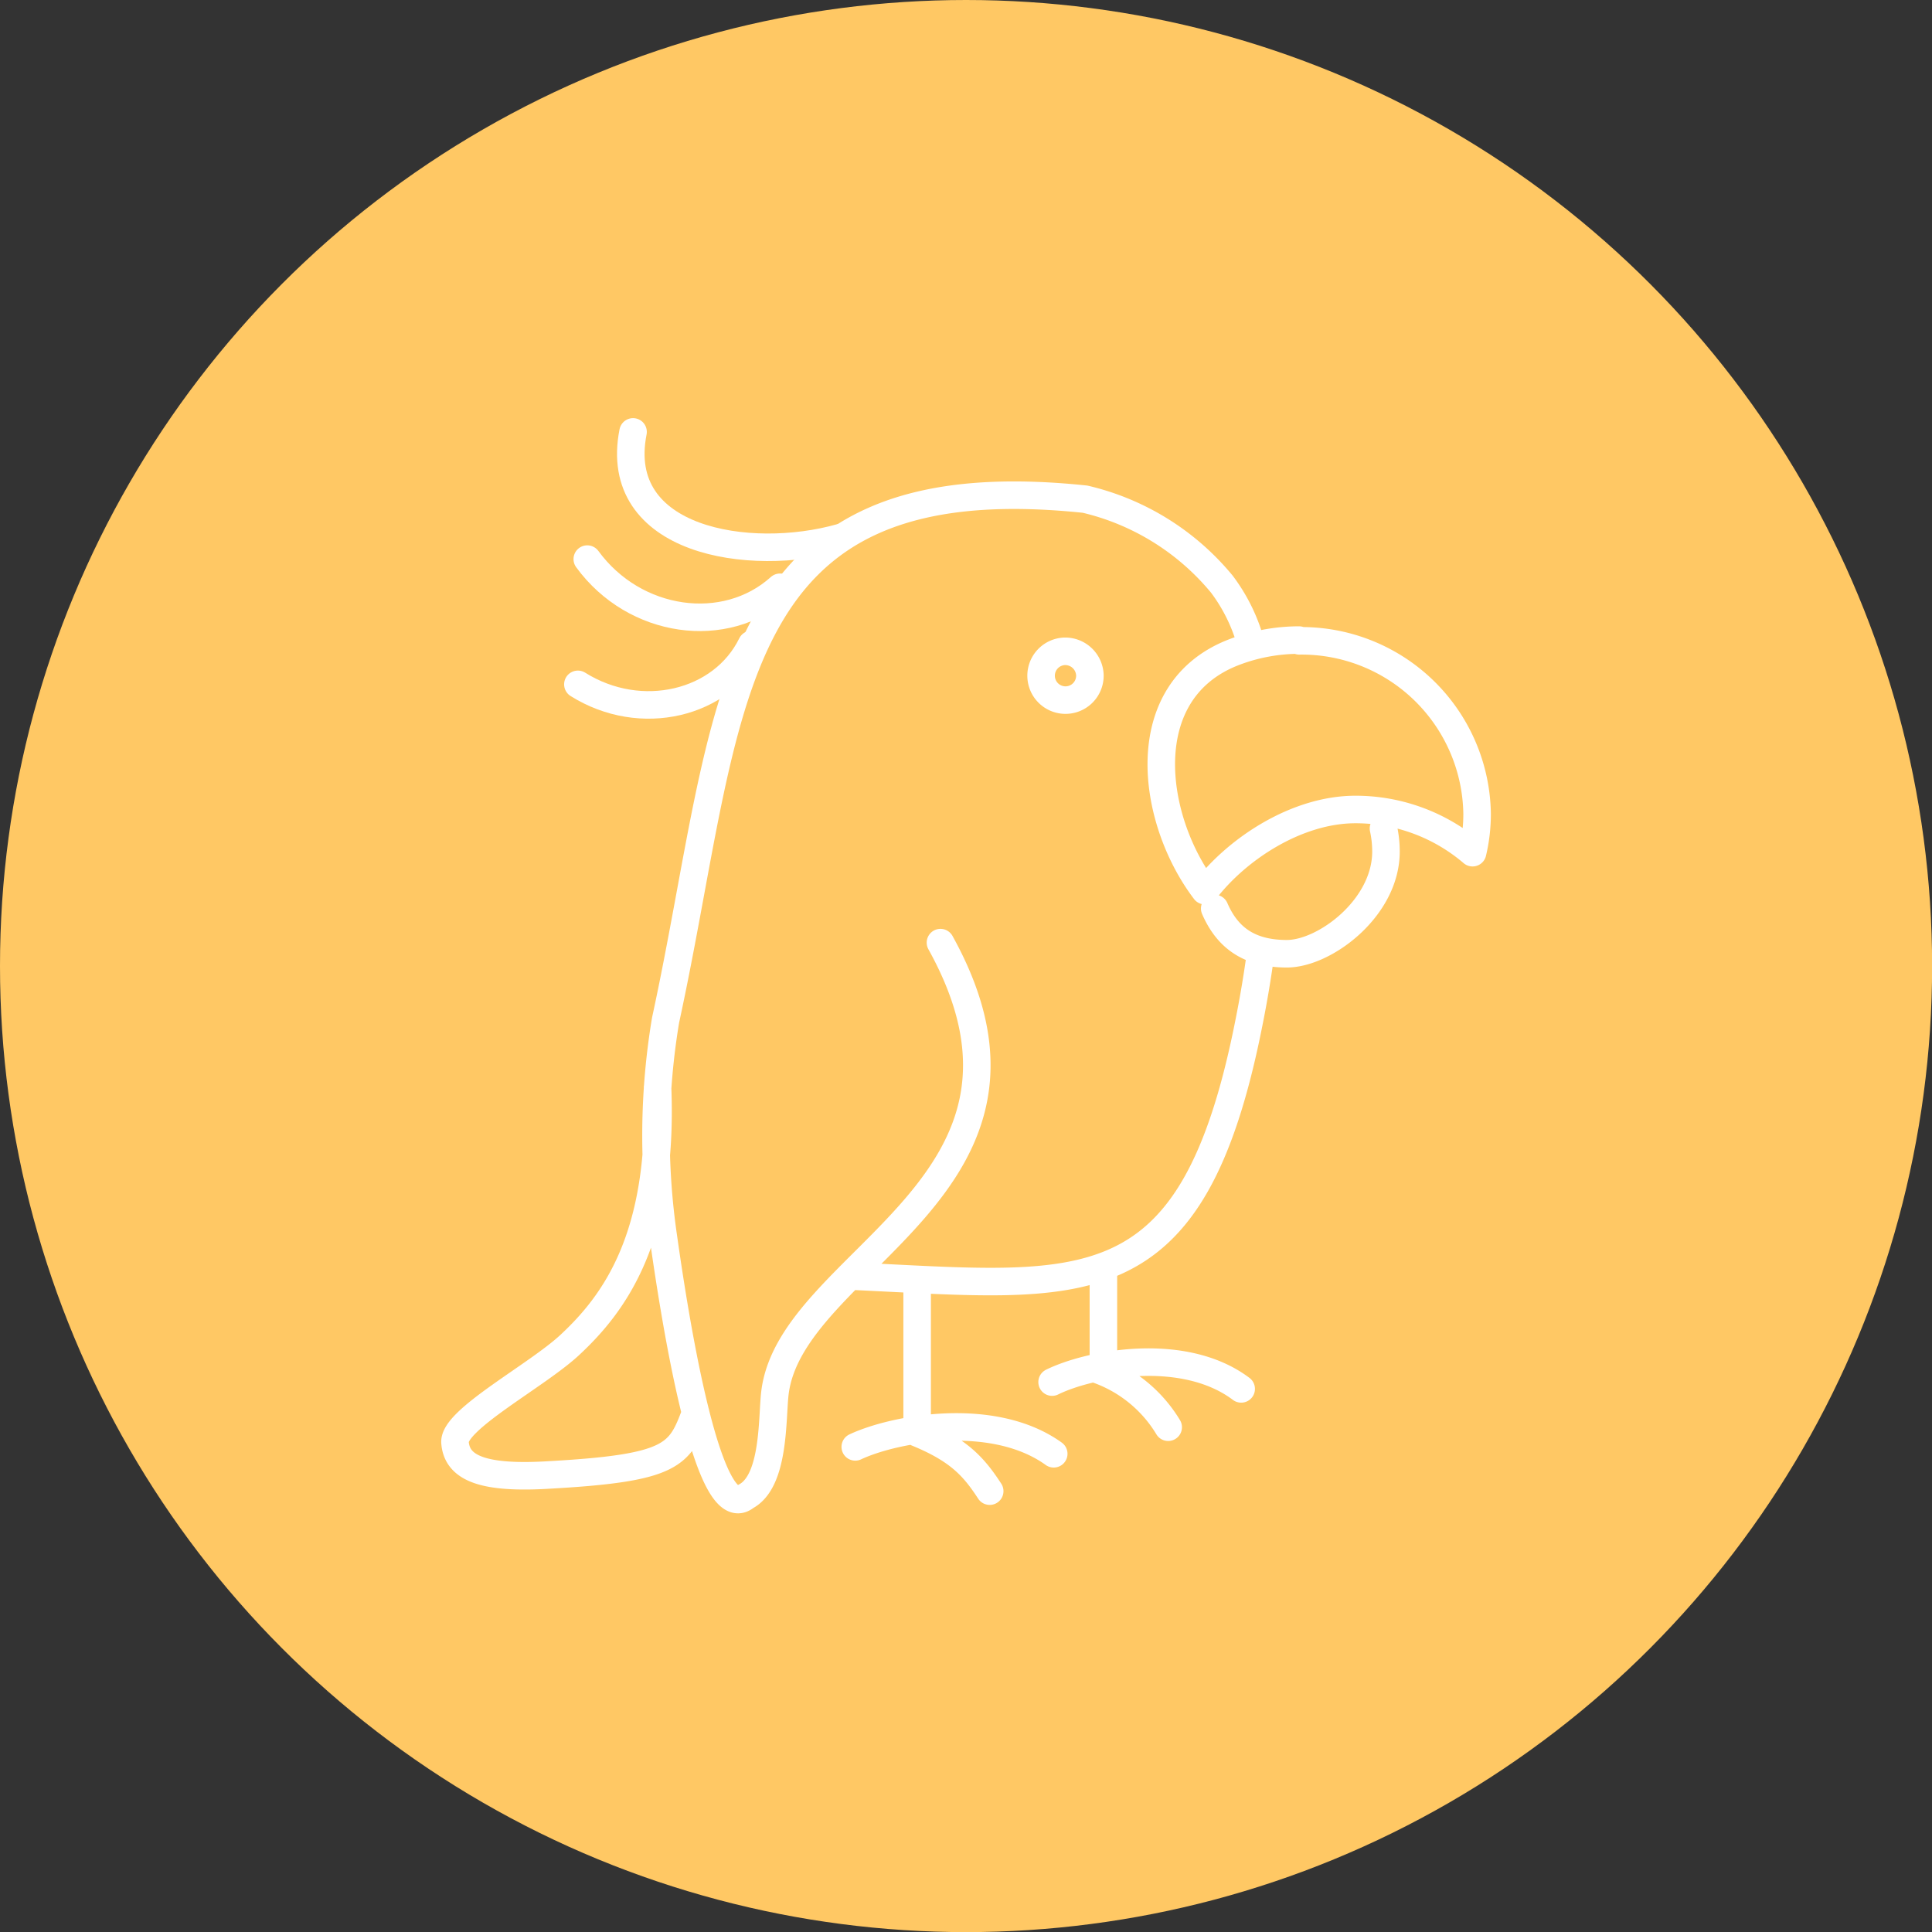 <svg xmlns="http://www.w3.org/2000/svg" viewBox="0 0 178.93 178.93"><rect x="0" y="0" width="178.93" height="178.93" fill="#333333" stroke="none"/><defs><style>.cls-1{fill:#ffc864;}.cls-2,.cls-3{fill:none;stroke:#fff;stroke-linecap:round;stroke-linejoin:round;stroke-width:2.55px;}.cls-3{fill-rule:evenodd;}</style></defs><title>Ativo 238</title><g id="Camada_2" data-name="Camada 2"><g id="Layer_1" data-name="Layer 1"><circle class="cls-1" cx="89.47" cy="89.47" r="89.47"/><path class="cls-2" d="M60.9,100.73c.54,13.89-4,20-8.16,23.86-3.07,2.84-10.75,6.89-10.6,9,.18,2.41,2.66,3.4,8.89,3,11.31-.64,11.94-1.85,13.39-5.75M87.1,87.3C99.62,109.89,73.28,116.55,71.77,129c-.28,2.31,0,8.16-2.7,9.59-3.66,3-6.78-18-7.63-24a65,65,0,0,1,.2-20.1c6.27-28.91,4.8-51.83,38.85-48.26a23.32,23.32,0,0,1,12.67,7.87,16.2,16.2,0,0,1,2.4,4.54m1.2,29.57c-.29,2.15-.65,4.3-1.07,6.4-5.27,26.78-15.26,24.56-37,23.57m41.64-58.83a16.26,16.26,0,0,1,16.47,16,15.4,15.4,0,0,1-.42,3.62,16.67,16.67,0,0,0-10.85-4c-5.4,0-10.93,3.61-13.93,7.52-5-6.57-6.68-18.51,2.71-22.1a16.89,16.89,0,0,1,6-1.11ZM112.5,84.14c1.16,2.68,3.17,4.19,6.68,4.19s9.18-4.24,9.18-9.46a10,10,0,0,0-.23-2.14m-25.94,40.83V127m-4.75,1c3.46-1.7,12.17-3.39,17.51.63m-13.48-1.85a12.52,12.52,0,0,1,6.72,5.4M84.94,119.06V131.4M79.21,134c3.63-1.7,12.78-3.39,18.38.64m-12.65-1.94c3.89,1.59,5.27,3.18,6.72,5.4"/><path class="cls-3" d="M98.63,60.32a2.26,2.26,0,1,0,2.31,2.26,2.29,2.29,0,0,0-2.31-2.26Z"/><path class="cls-2" d="M58.63,40c-2,10.14,10.78,12.17,19.23,9.78m-23.47,2c4.38,6,12.79,7.17,17.85,2.61M53.52,63.38c5.81,3.65,13.37,1.86,16.09-3.7"/></g></g></svg>